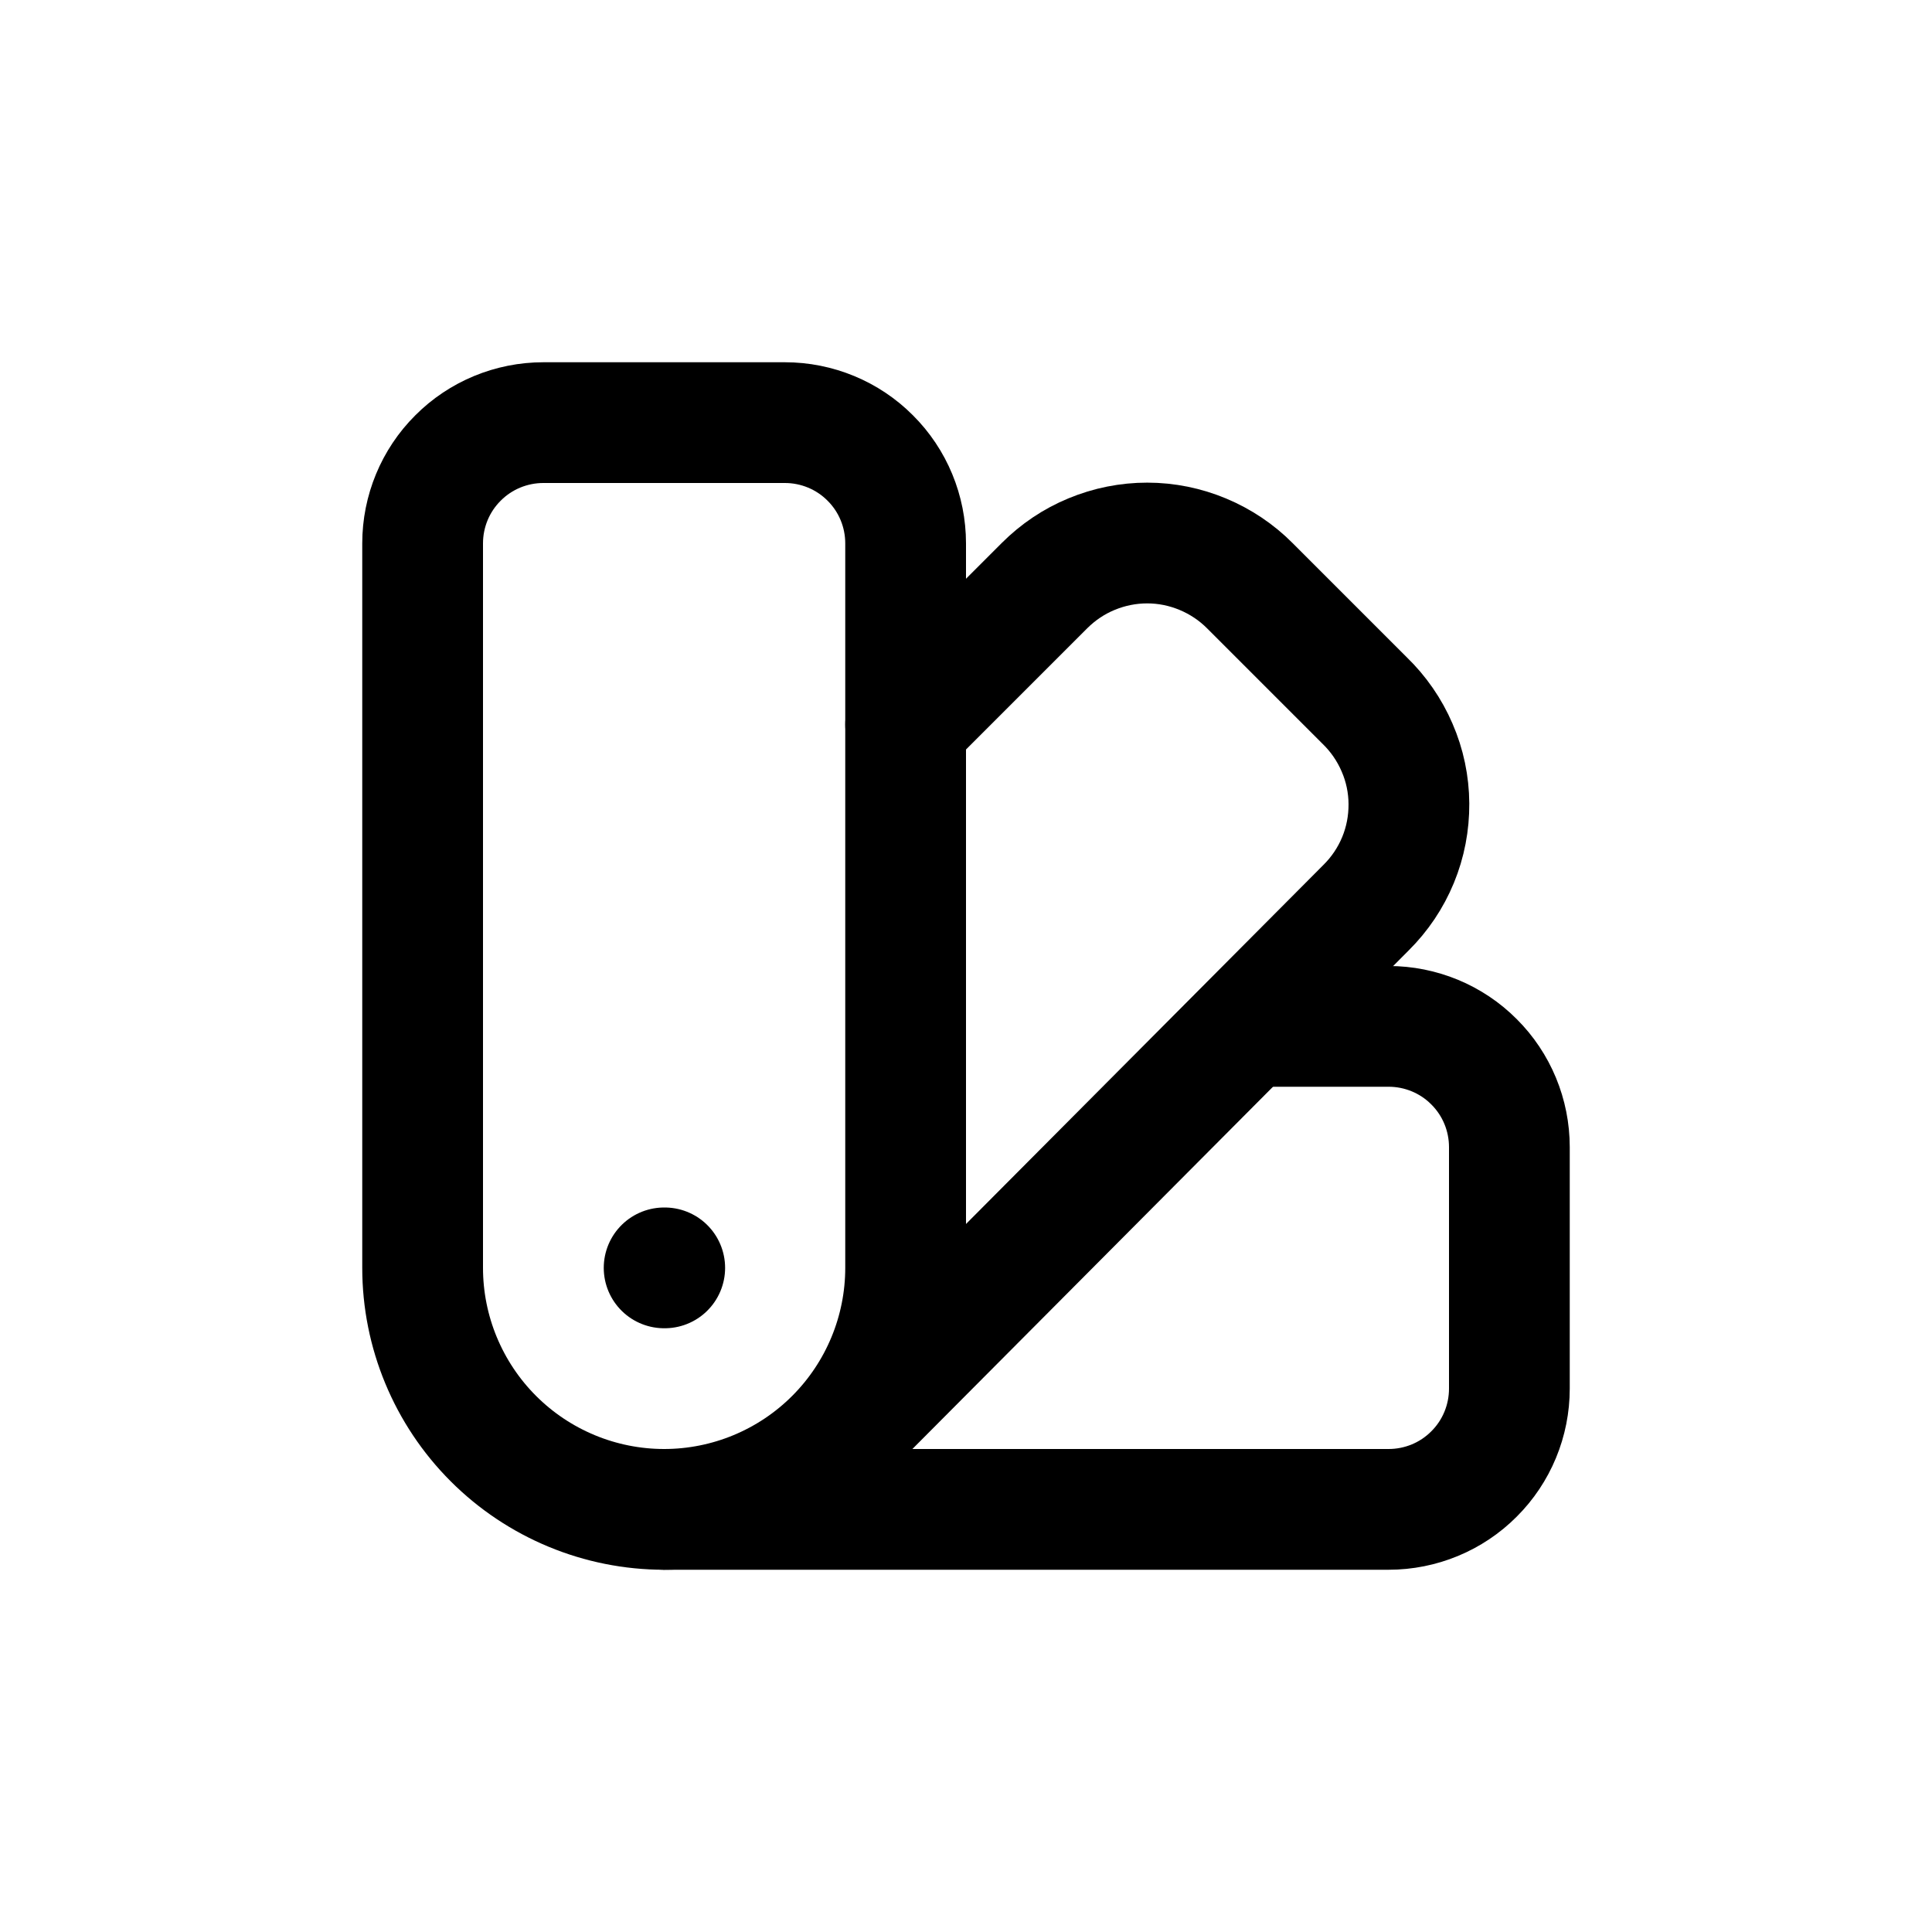<svg xmlns="http://www.w3.org/2000/svg" width="16" height="16" viewBox="0 0 16 16" fill="none">
<g id="interaction-action-set-variable-mode[interface,interaction,photo,image,media,picture,gallery,photography,graphic,paint,palette,color]">
<path id="Vector" d="M7.5 10.5C7.5 11.03 7.289 11.539 6.914 11.914C6.539 12.289 6.03 12.5 5.5 12.5C4.97 12.5 4.461 12.289 4.086 11.914C3.711 11.539 3.5 11.03 3.5 10.5V4.5C3.5 4.235 3.605 3.98 3.793 3.793C3.98 3.605 4.235 3.5 4.5 3.5H6.5C6.765 3.5 7.02 3.605 7.207 3.793C7.395 3.98 7.5 4.235 7.5 4.5V10.5Z" stroke="black" stroke-linecap="round" stroke-linejoin="round"/>
<path id="Vector_2" d="M10.35 8.5H11.5C11.765 8.5 12.02 8.605 12.207 8.793C12.395 8.98 12.5 9.235 12.5 9.5V11.5C12.5 11.765 12.395 12.02 12.207 12.207C12.02 12.395 11.765 12.5 11.5 12.5H5.5" stroke="black" stroke-linecap="round" stroke-linejoin="round"/>
<path id="Vector_3" d="M5.5 10.5H5.505" stroke="black" stroke-linecap="round" stroke-linejoin="round"/>
<path id="Vector_4" d="M7.5 6L8.65 4.85C8.762 4.738 8.894 4.649 9.04 4.589C9.187 4.528 9.343 4.497 9.501 4.497C9.66 4.497 9.816 4.529 9.962 4.59C10.108 4.651 10.241 4.74 10.352 4.852L11.3 5.8C11.415 5.911 11.507 6.044 11.57 6.191C11.634 6.338 11.667 6.496 11.668 6.656C11.669 6.816 11.639 6.974 11.578 7.122C11.517 7.27 11.427 7.404 11.313 7.517L6.95 11.9" stroke="black" stroke-linecap="round" stroke-linejoin="round"/>
</g>
</svg>